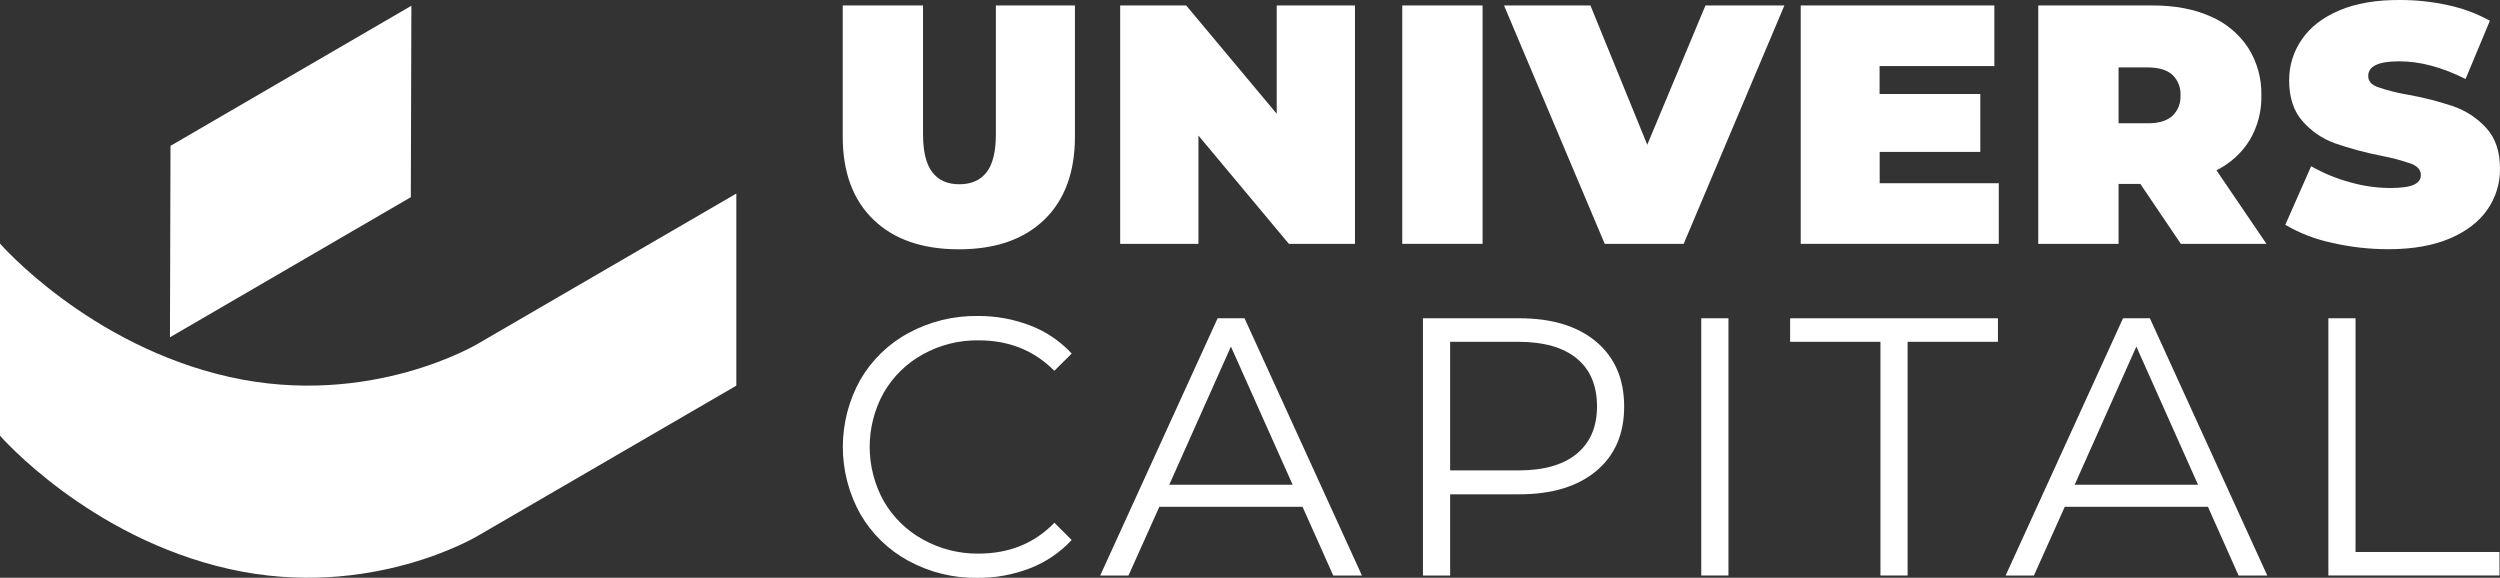 <svg width="476" height="110" viewBox="0 0 476 110" fill="none" xmlns="http://www.w3.org/2000/svg">
<rect x="0" y="0" width="476" height="110" fill="#333333" stroke="none"/>
<g clip-path="url(#clip0_87_23)">
<path d="M166.307 41.824C162.406 38.066 160.455 32.792 160.455 26.003V1.039H175.745V25.551C175.745 28.866 176.34 31.287 177.529 32.815C178.718 34.343 180.435 35.099 182.68 35.082C184.926 35.082 186.643 34.327 187.832 32.815C189.021 31.304 189.615 28.882 189.615 25.551V1.039H204.667V26.003C204.667 32.792 202.725 38.066 198.84 41.824C194.955 45.583 189.532 47.464 182.571 47.468C175.616 47.468 170.195 45.586 166.307 41.824Z" fill="white"/>
<path d="M257.985 1.039V46.428H245.402L228.184 25.81V46.428H213.281V1.039H225.849L243.087 21.658V1.039H257.985Z" fill="white"/>
<path d="M266.991 1.039H282.282V46.428H266.991V1.039Z" fill="white"/>
<path d="M339.748 1.039L320.572 46.428H305.54L286.365 1.039H302.818L313.638 27.56L324.72 1.039H339.748Z" fill="white"/>
<path d="M380.567 34.888V46.428H342.857V1.039H379.727V12.579H357.87V17.899H377.05V28.922H357.89V34.888H380.567Z" fill="white"/>
<path d="M407.521 35.018H403.373V46.428H388.083V1.039H409.916C414.109 1.039 417.751 1.73 420.845 3.112C423.778 4.347 426.281 6.423 428.038 9.079C429.756 11.79 430.636 14.948 430.566 18.158C430.636 21.139 429.872 24.08 428.361 26.65C426.828 29.133 424.628 31.133 422.012 32.422L431.535 46.428H415.231L407.521 35.018ZM413.612 14.235C412.572 13.307 411.017 12.841 408.947 12.838H403.373V23.473H408.947C411.017 23.473 412.572 23.009 413.612 22.081C414.141 21.579 414.554 20.969 414.822 20.291C415.091 19.613 415.208 18.885 415.167 18.158C415.208 17.43 415.091 16.702 414.822 16.024C414.554 15.347 414.141 14.736 413.612 14.235V14.235Z" fill="white"/>
<path d="M443.899 46.205C440.809 45.548 437.846 44.398 435.121 42.799L440.044 31.647C442.327 32.952 444.766 33.964 447.302 34.66C449.815 35.395 452.418 35.778 455.036 35.798C457.153 35.798 458.664 35.593 459.572 35.182C460.476 34.774 460.933 34.157 460.933 33.337C460.933 32.386 460.339 31.672 459.15 31.194C457.239 30.525 455.279 30.005 453.288 29.638C450.321 29.053 447.397 28.262 444.54 27.271C442.194 26.423 440.1 24.997 438.449 23.125C436.721 21.202 435.856 18.597 435.856 15.309C435.832 12.529 436.67 9.81 438.256 7.528C439.839 5.187 442.217 3.341 445.389 1.989C448.562 0.636 452.417 -0.026 456.954 3.24975e-05C460.038 -0.007 463.113 0.327 466.124 0.994C468.905 1.58 471.583 2.575 474.072 3.948L469.443 15.045C464.998 12.798 460.787 11.674 456.81 11.674C452.832 11.674 450.867 12.624 450.913 14.523C450.913 15.431 451.496 16.113 452.662 16.567C454.542 17.208 456.471 17.697 458.429 18.028C461.398 18.549 464.323 19.297 467.177 20.266C469.551 21.096 471.682 22.504 473.377 24.363C475.126 26.265 476 28.859 476 32.144C476.025 34.914 475.188 37.623 473.605 39.895C472.006 42.215 469.62 44.052 466.447 45.404C463.274 46.757 459.42 47.438 454.882 47.448C451.186 47.461 447.5 47.043 443.899 46.205V46.205Z" fill="white"/>
<path d="M172.953 106.778C169.137 104.708 165.968 101.621 163.798 97.859C161.619 93.956 160.475 89.559 160.475 85.088C160.475 80.617 161.619 76.22 163.798 72.317C165.977 68.55 169.159 65.462 172.988 63.398C177.023 61.217 181.547 60.103 186.133 60.161C189.582 60.13 193.005 60.754 196.222 62.001C199.203 63.15 201.882 64.968 204.051 67.316L200.742 70.602C196.924 66.731 192.105 64.796 186.287 64.8C182.597 64.754 178.96 65.669 175.73 67.455C172.631 69.157 170.055 71.674 168.279 74.734C166.513 77.899 165.587 81.463 165.587 85.088C165.587 88.713 166.513 92.277 168.279 95.442C170.053 98.504 172.629 101.021 175.73 102.721C178.956 104.519 182.594 105.445 186.287 105.406C192.158 105.406 196.982 103.447 200.757 99.529L204.046 102.816C201.863 105.172 199.174 107.003 196.182 108.17C192.963 109.427 189.533 110.057 186.078 110.025C181.497 110.088 176.977 108.97 172.953 106.778V106.778Z" fill="white"/>
<path d="M248.005 96.496H220.737L214.865 109.577H209.48L231.835 60.598H236.957L259.311 109.577H253.847L248.005 96.496ZM246.117 92.295L234.368 65.988L222.625 92.295H246.117Z" fill="white"/>
<path d="M303.931 65.078C307.468 68.061 309.238 72.167 309.241 77.394C309.244 82.621 307.474 86.713 303.931 89.67C300.384 92.633 295.489 94.115 289.246 94.115H276.107V109.577H270.931V60.598H289.246C295.492 60.598 300.387 62.092 303.931 65.078ZM300.225 86.383C302.788 84.258 304.07 81.262 304.07 77.394C304.07 73.416 302.788 70.372 300.225 68.26C297.662 66.149 293.959 65.088 289.117 65.078H276.107V89.565H289.117C293.959 89.565 297.662 88.504 300.225 86.383V86.383Z" fill="white"/>
<path d="M323.921 60.598H329.097V109.577H323.921V60.598Z" fill="white"/>
<path d="M358.038 65.078H340.84V60.603H380.407V65.078H363.209V109.577H358.038V65.078Z" fill="white"/>
<path d="M420.392 96.496H393.13L387.258 109.577H381.873L404.227 60.598H409.334L431.689 109.577H426.224L420.392 96.496ZM418.505 92.295L406.761 65.988L395.017 92.295H418.505Z" fill="white"/>
<path d="M443.323 60.598H448.495V105.098H475.901V109.572H443.323V60.598Z" fill="white"/>
<path d="M78.325 1.094L32.464 27.768L32.359 64.218L78.221 37.543L78.325 1.094Z" fill="white"/>
<path d="M0 82.953C0 82.953 16.84 102.343 43.715 108.354C70.59 114.365 91.017 102 91.017 102L140.197 73.426V36.852L91.017 65.431C91.017 65.431 70.541 77.782 43.715 71.78C16.89 65.779 0 46.379 0 46.379V82.953Z" fill="white"/>
</g>
<defs>
<clipPath id="clip0_87_23">
<rect width="476" height="110" fill="white"/>
</clipPath>
</defs>
</svg>
